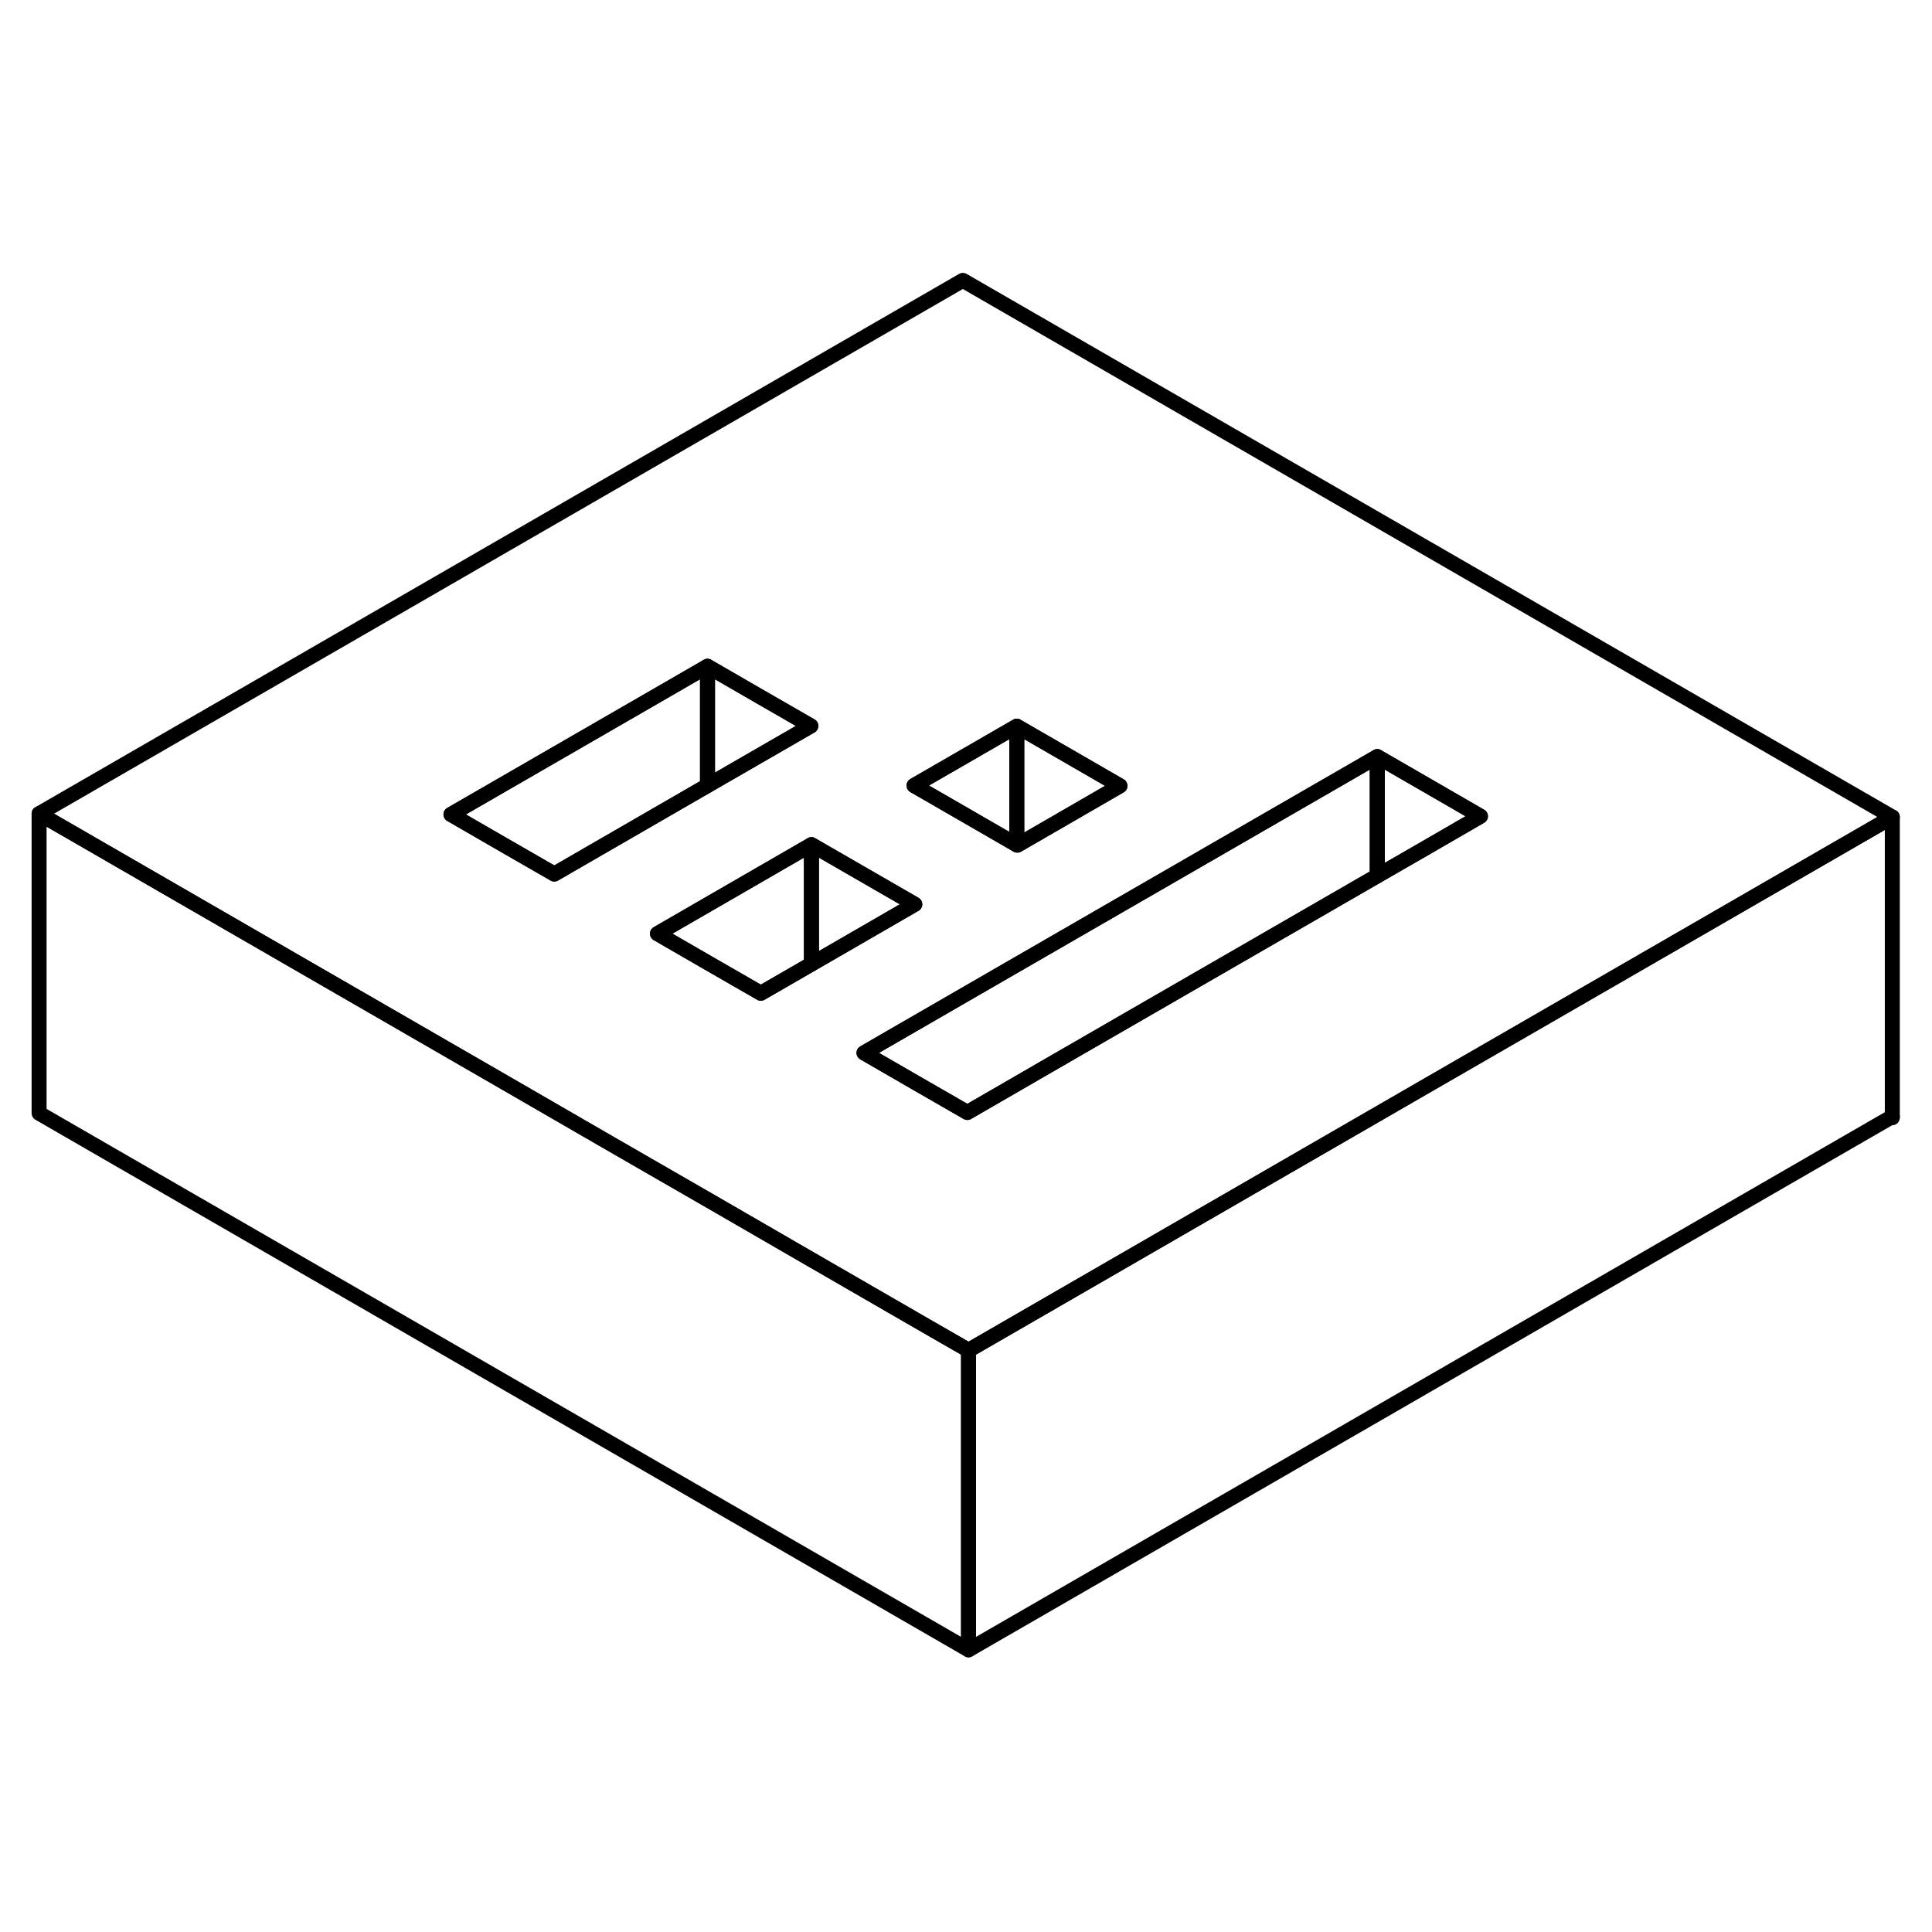 <svg width="24" height="24" viewBox="0 0 129 97" fill="none" xmlns="http://www.w3.org/2000/svg" stroke-width="1px" stroke-linecap="round" stroke-linejoin="round">
    <path d="M64.29 2.72L2.61 38.33L19.93 48.33L33.72 56.29L40.62 60.28L47.51 64.25L54.41 68.24L61.3 72.22L64.67 74.16L95.32 56.46L109.03 48.55L126.35 38.55L64.29 2.72ZM67.89 32.49L74.78 36.47L67.93 40.43L67.89 40.41L61.03 36.45L67.89 32.49ZM37.01 42.36L33.64 40.42L30.11 38.38L47.24 28.49L50.77 30.53L54.14 32.47L47.24 36.45L37.01 42.36ZM54.18 48.37L50.8 50.32L47.24 48.27L43.9 46.34L47.24 44.41L54.18 40.4L61.08 44.38L54.18 48.37ZM95.24 40.59L91.96 42.48L71.25 54.43L64.59 58.28L61.22 56.34L57.69 54.3L67.89 48.41L88.34 36.61L91.96 34.52L98.85 38.5L95.24 40.59Z" stroke="currentColor" stroke-linejoin="round"/>
    <path d="M91.96 34.52V42.48L71.25 54.43L64.591 58.28L61.22 56.34L57.69 54.3L67.89 48.41L88.341 36.61L91.96 34.52Z" stroke="currentColor" stroke-linejoin="round"/>
    <path d="M98.85 38.5L95.24 40.59L91.96 42.48V34.52L98.85 38.5Z" stroke="currentColor" stroke-linejoin="round"/>
    <path d="M74.781 36.47L67.931 40.43L67.891 40.41V32.49L74.781 36.47Z" stroke="currentColor" stroke-linejoin="round"/>
    <path d="M67.89 32.49V40.41L61.03 36.45L67.89 32.49Z" stroke="currentColor" stroke-linejoin="round"/>
    <path d="M47.24 28.49V36.45L37.01 42.36L33.64 40.42L30.11 38.38L47.24 28.49Z" stroke="currentColor" stroke-linejoin="round"/>
    <path d="M54.14 32.47L47.24 36.45V28.49L50.77 30.53L54.14 32.47Z" stroke="currentColor" stroke-linejoin="round"/>
    <path d="M61.081 44.38L54.181 48.37V40.4L61.081 44.38Z" stroke="currentColor" stroke-linejoin="round"/>
    <path d="M54.18 40.4V48.37L50.8 50.32L47.24 48.27L43.9 46.34L47.24 44.41L54.18 40.4Z" stroke="currentColor" stroke-linejoin="round"/>
    <path d="M126.35 38.55V58.55L64.67 94.16V74.16L95.32 56.46L109.03 48.55L126.35 38.55Z" stroke="currentColor" stroke-linejoin="round"/>
    <path d="M126.351 58.63V58.55" stroke="currentColor" stroke-linejoin="round"/>
    <path d="M64.67 74.16V94.16L2.61 58.33V38.33L19.93 48.33L33.72 56.29L40.62 60.28L47.51 64.25L54.41 68.24L61.3 72.22L64.67 74.16Z" stroke="currentColor" stroke-linejoin="round"/>
</svg>